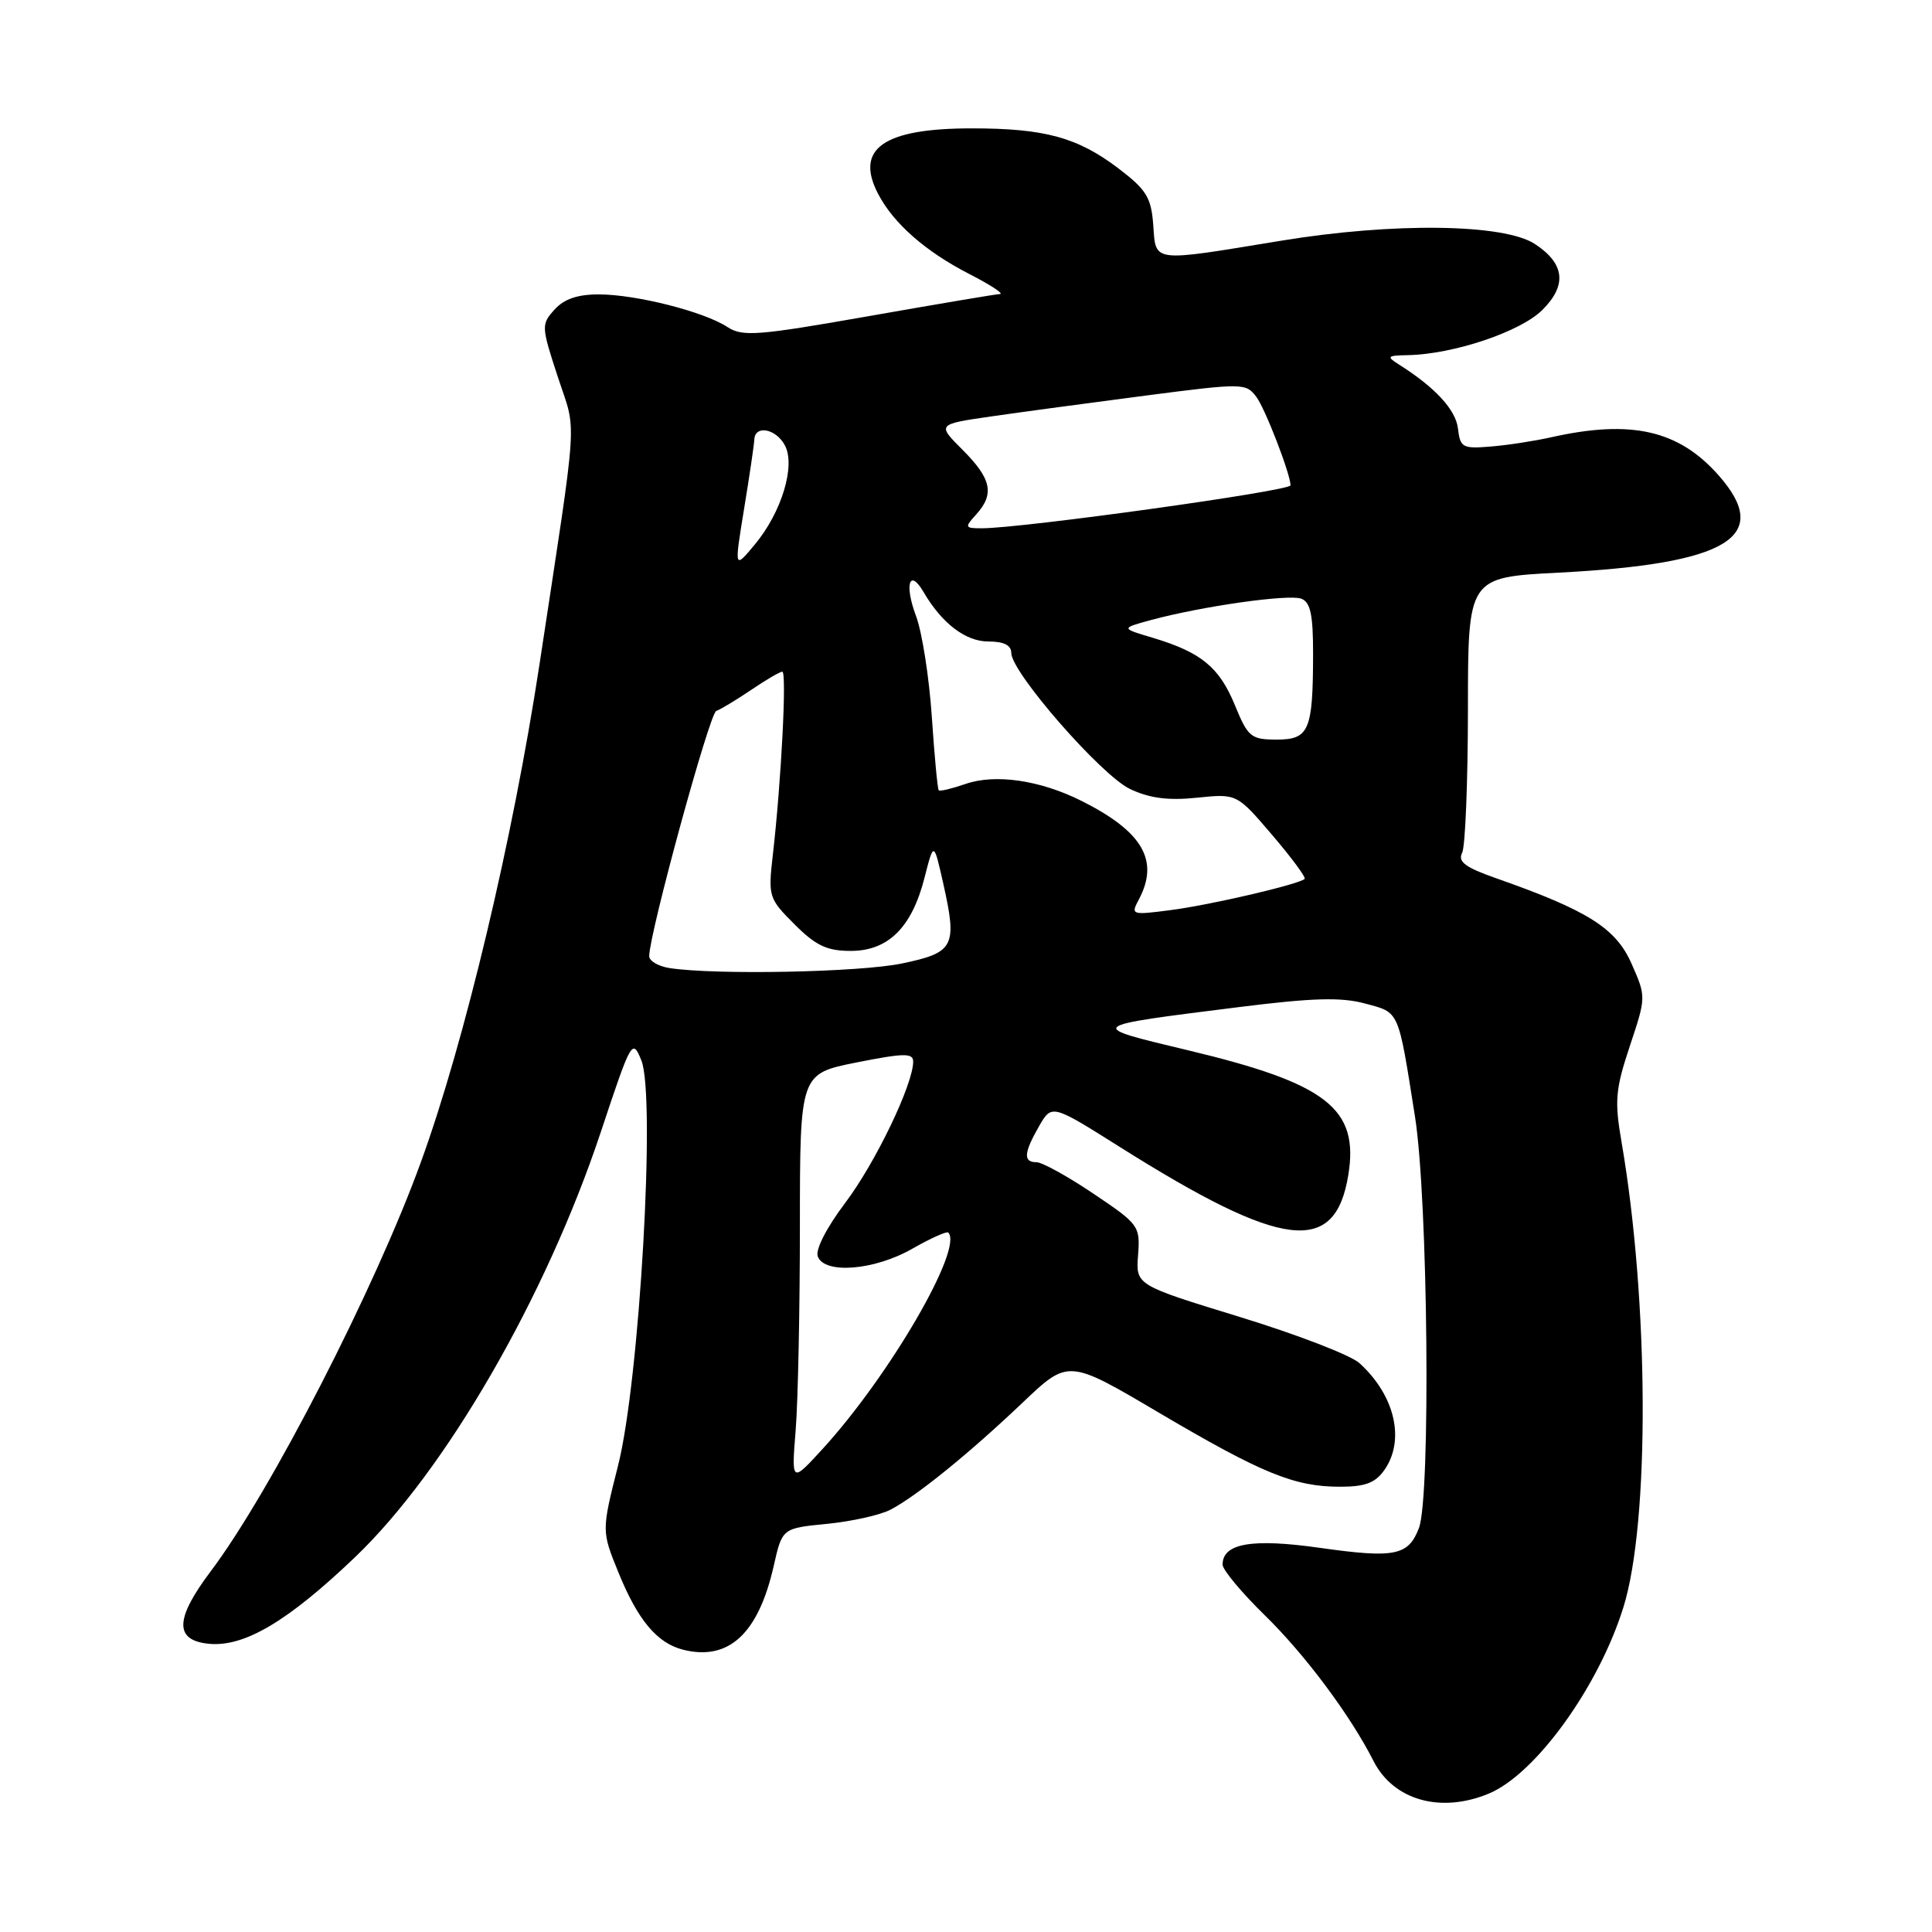 <?xml version="1.0" encoding="UTF-8" standalone="no"?>
<!DOCTYPE svg PUBLIC "-//W3C//DTD SVG 1.1//EN" "http://www.w3.org/Graphics/SVG/1.1/DTD/svg11.dtd" >
<svg xmlns="http://www.w3.org/2000/svg" xmlns:xlink="http://www.w3.org/1999/xlink" version="1.1" viewBox="0 0 256 256">
 <g >
 <path fill="currentColor"
d=" M 197.30 237.65 C 203.48 235.06 211.81 223.54 215.10 213.00 C 218.62 201.77 218.50 172.44 214.86 151.31 C 213.92 145.86 214.05 144.35 215.96 138.61 C 218.13 132.09 218.13 132.09 216.18 127.67 C 214.10 122.98 210.40 120.64 198.24 116.37 C 194.16 114.94 193.14 114.18 193.74 113.01 C 194.16 112.18 194.50 103.62 194.51 94.00 C 194.51 76.50 194.51 76.50 206.51 75.88 C 229.01 74.72 234.92 71.13 227.72 62.98 C 222.42 56.98 216.12 55.56 205.50 57.95 C 203.30 58.44 199.70 59.00 197.50 59.17 C 193.80 59.48 193.48 59.30 193.19 56.79 C 192.90 54.30 190.18 51.34 185.38 48.31 C 183.68 47.23 183.79 47.11 186.54 47.06 C 192.58 46.94 201.45 43.97 204.36 41.08 C 207.67 37.80 207.35 34.93 203.38 32.33 C 199.28 29.64 184.61 29.45 169.73 31.90 C 152.43 34.74 153.18 34.84 152.81 29.79 C 152.54 26.17 151.90 25.13 148.22 22.33 C 142.80 18.21 138.44 17.01 128.80 17.01 C 117.08 17.00 113.22 19.69 116.36 25.70 C 118.41 29.63 122.66 33.35 128.50 36.34 C 131.25 37.75 133.05 38.93 132.50 38.96 C 131.95 38.98 124.10 40.31 115.06 41.90 C 100.32 44.49 98.38 44.64 96.37 43.32 C 93.28 41.30 84.34 39.03 79.40 39.01 C 76.55 39.00 74.75 39.61 73.48 41.02 C 71.70 42.99 71.72 43.25 73.92 49.96 C 76.43 57.63 76.67 53.88 71.49 88.00 C 67.96 111.18 61.58 137.99 55.78 153.96 C 49.71 170.70 35.84 197.70 27.91 208.22 C 23.16 214.53 23.09 217.36 27.68 217.81 C 32.37 218.26 38.13 214.85 47.05 206.33 C 59.04 194.87 72.33 171.88 79.61 150.00 C 83.66 137.81 83.79 137.57 84.98 140.50 C 86.91 145.24 84.75 182.93 81.90 194.18 C 79.71 202.86 79.71 202.86 81.93 208.32 C 84.50 214.66 87.06 217.73 90.53 218.60 C 96.56 220.11 100.49 216.47 102.52 207.50 C 103.65 202.50 103.65 202.50 109.57 201.92 C 112.83 201.60 116.62 200.76 118.00 200.04 C 121.46 198.23 128.38 192.63 135.53 185.83 C 141.56 180.10 141.56 180.10 153.53 187.17 C 167.23 195.25 171.51 197.00 177.57 197.00 C 180.90 197.00 182.24 196.49 183.44 194.78 C 186.22 190.81 184.83 184.87 180.12 180.61 C 178.97 179.57 171.84 176.82 164.27 174.50 C 150.50 170.28 150.50 170.28 150.80 166.31 C 151.09 162.45 150.92 162.22 144.89 158.17 C 141.48 155.87 138.08 154.00 137.34 154.00 C 135.56 154.00 135.65 152.77 137.68 149.23 C 139.37 146.30 139.37 146.30 148.43 152.01 C 169.99 165.58 176.92 166.42 178.66 155.68 C 180.09 146.89 175.81 143.56 157.43 139.17 C 143.84 135.92 143.73 136.01 164.13 133.45 C 173.90 132.22 177.70 132.11 180.87 132.97 C 185.48 134.21 185.23 133.64 187.50 148.00 C 189.22 158.94 189.59 198.31 188.02 202.46 C 186.62 206.14 184.82 206.50 174.91 205.10 C 165.90 203.82 162.00 204.49 162.00 207.32 C 162.00 208.01 164.52 211.03 167.59 214.03 C 172.94 219.26 178.92 227.28 181.99 233.33 C 184.64 238.55 190.90 240.32 197.30 237.65 Z  M 105.43 189.50 C 105.74 185.65 105.99 173.45 105.99 162.39 C 106.00 142.28 106.00 142.28 113.50 140.78 C 119.80 139.53 121.00 139.51 121.00 140.67 C 121.00 143.68 115.99 154.10 112.00 159.38 C 109.51 162.68 108.02 165.60 108.36 166.49 C 109.27 168.87 115.88 168.33 120.89 165.46 C 123.31 164.08 125.45 163.12 125.65 163.32 C 127.70 165.37 117.88 182.28 108.99 192.00 C 104.87 196.50 104.87 196.50 105.43 189.50 Z  M 88.75 128.28 C 87.24 128.05 86.01 127.33 86.02 126.68 C 86.09 123.50 94.02 94.49 94.91 94.20 C 95.47 94.01 97.54 92.76 99.51 91.43 C 101.48 90.09 103.35 89.00 103.66 89.00 C 104.27 89.00 103.52 103.57 102.41 113.23 C 101.77 118.81 101.85 119.05 105.28 122.48 C 108.11 125.31 109.57 126.00 112.73 126.00 C 117.70 126.00 120.83 122.89 122.51 116.28 C 123.73 111.50 123.73 111.50 124.98 117.04 C 126.86 125.43 126.46 126.22 119.49 127.67 C 113.88 128.83 94.89 129.21 88.75 128.28 Z  M 150.89 119.21 C 153.65 114.04 151.43 110.20 143.34 106.14 C 137.83 103.37 131.86 102.50 127.90 103.89 C 126.13 104.50 124.55 104.88 124.39 104.72 C 124.23 104.57 123.82 100.18 123.47 94.97 C 123.12 89.76 122.18 83.76 121.38 81.63 C 119.81 77.46 120.50 75.24 122.37 78.44 C 124.79 82.59 127.94 85.00 130.95 85.00 C 133.01 85.00 134.00 85.49 134.00 86.52 C 134.00 89.08 145.92 102.74 149.74 104.55 C 152.33 105.77 154.79 106.10 158.61 105.70 C 163.89 105.16 163.89 105.16 168.56 110.63 C 171.13 113.63 173.07 116.26 172.87 116.46 C 172.15 117.17 160.41 119.91 155.14 120.59 C 149.93 121.27 149.81 121.23 150.89 119.21 Z  M 163.63 93.44 C 161.56 88.40 159.16 86.44 152.78 84.52 C 148.50 83.25 148.50 83.25 152.50 82.16 C 159.27 80.33 170.77 78.70 172.43 79.33 C 173.65 79.80 174.00 81.47 173.99 86.72 C 173.97 96.84 173.46 98.00 169.13 98.00 C 165.76 97.99 165.36 97.66 163.63 93.44 Z  M 98.59 67.46 C 99.31 63.08 99.92 58.94 99.95 58.25 C 100.03 56.27 102.82 56.79 104.00 59.01 C 105.45 61.70 103.56 67.91 100.00 72.17 C 97.29 75.42 97.29 75.42 98.59 67.46 Z  M 129.35 68.17 C 131.80 65.46 131.38 63.45 127.58 59.64 C 124.15 56.22 124.15 56.22 131.33 55.18 C 135.27 54.61 144.48 53.37 151.78 52.42 C 164.73 50.74 165.09 50.75 166.48 52.60 C 167.66 54.18 171.00 62.84 171.00 64.31 C 171.00 65.05 135.40 70.00 130.10 70.00 C 127.83 70.00 127.79 69.89 129.35 68.17 Z "/>
</g>
</svg>